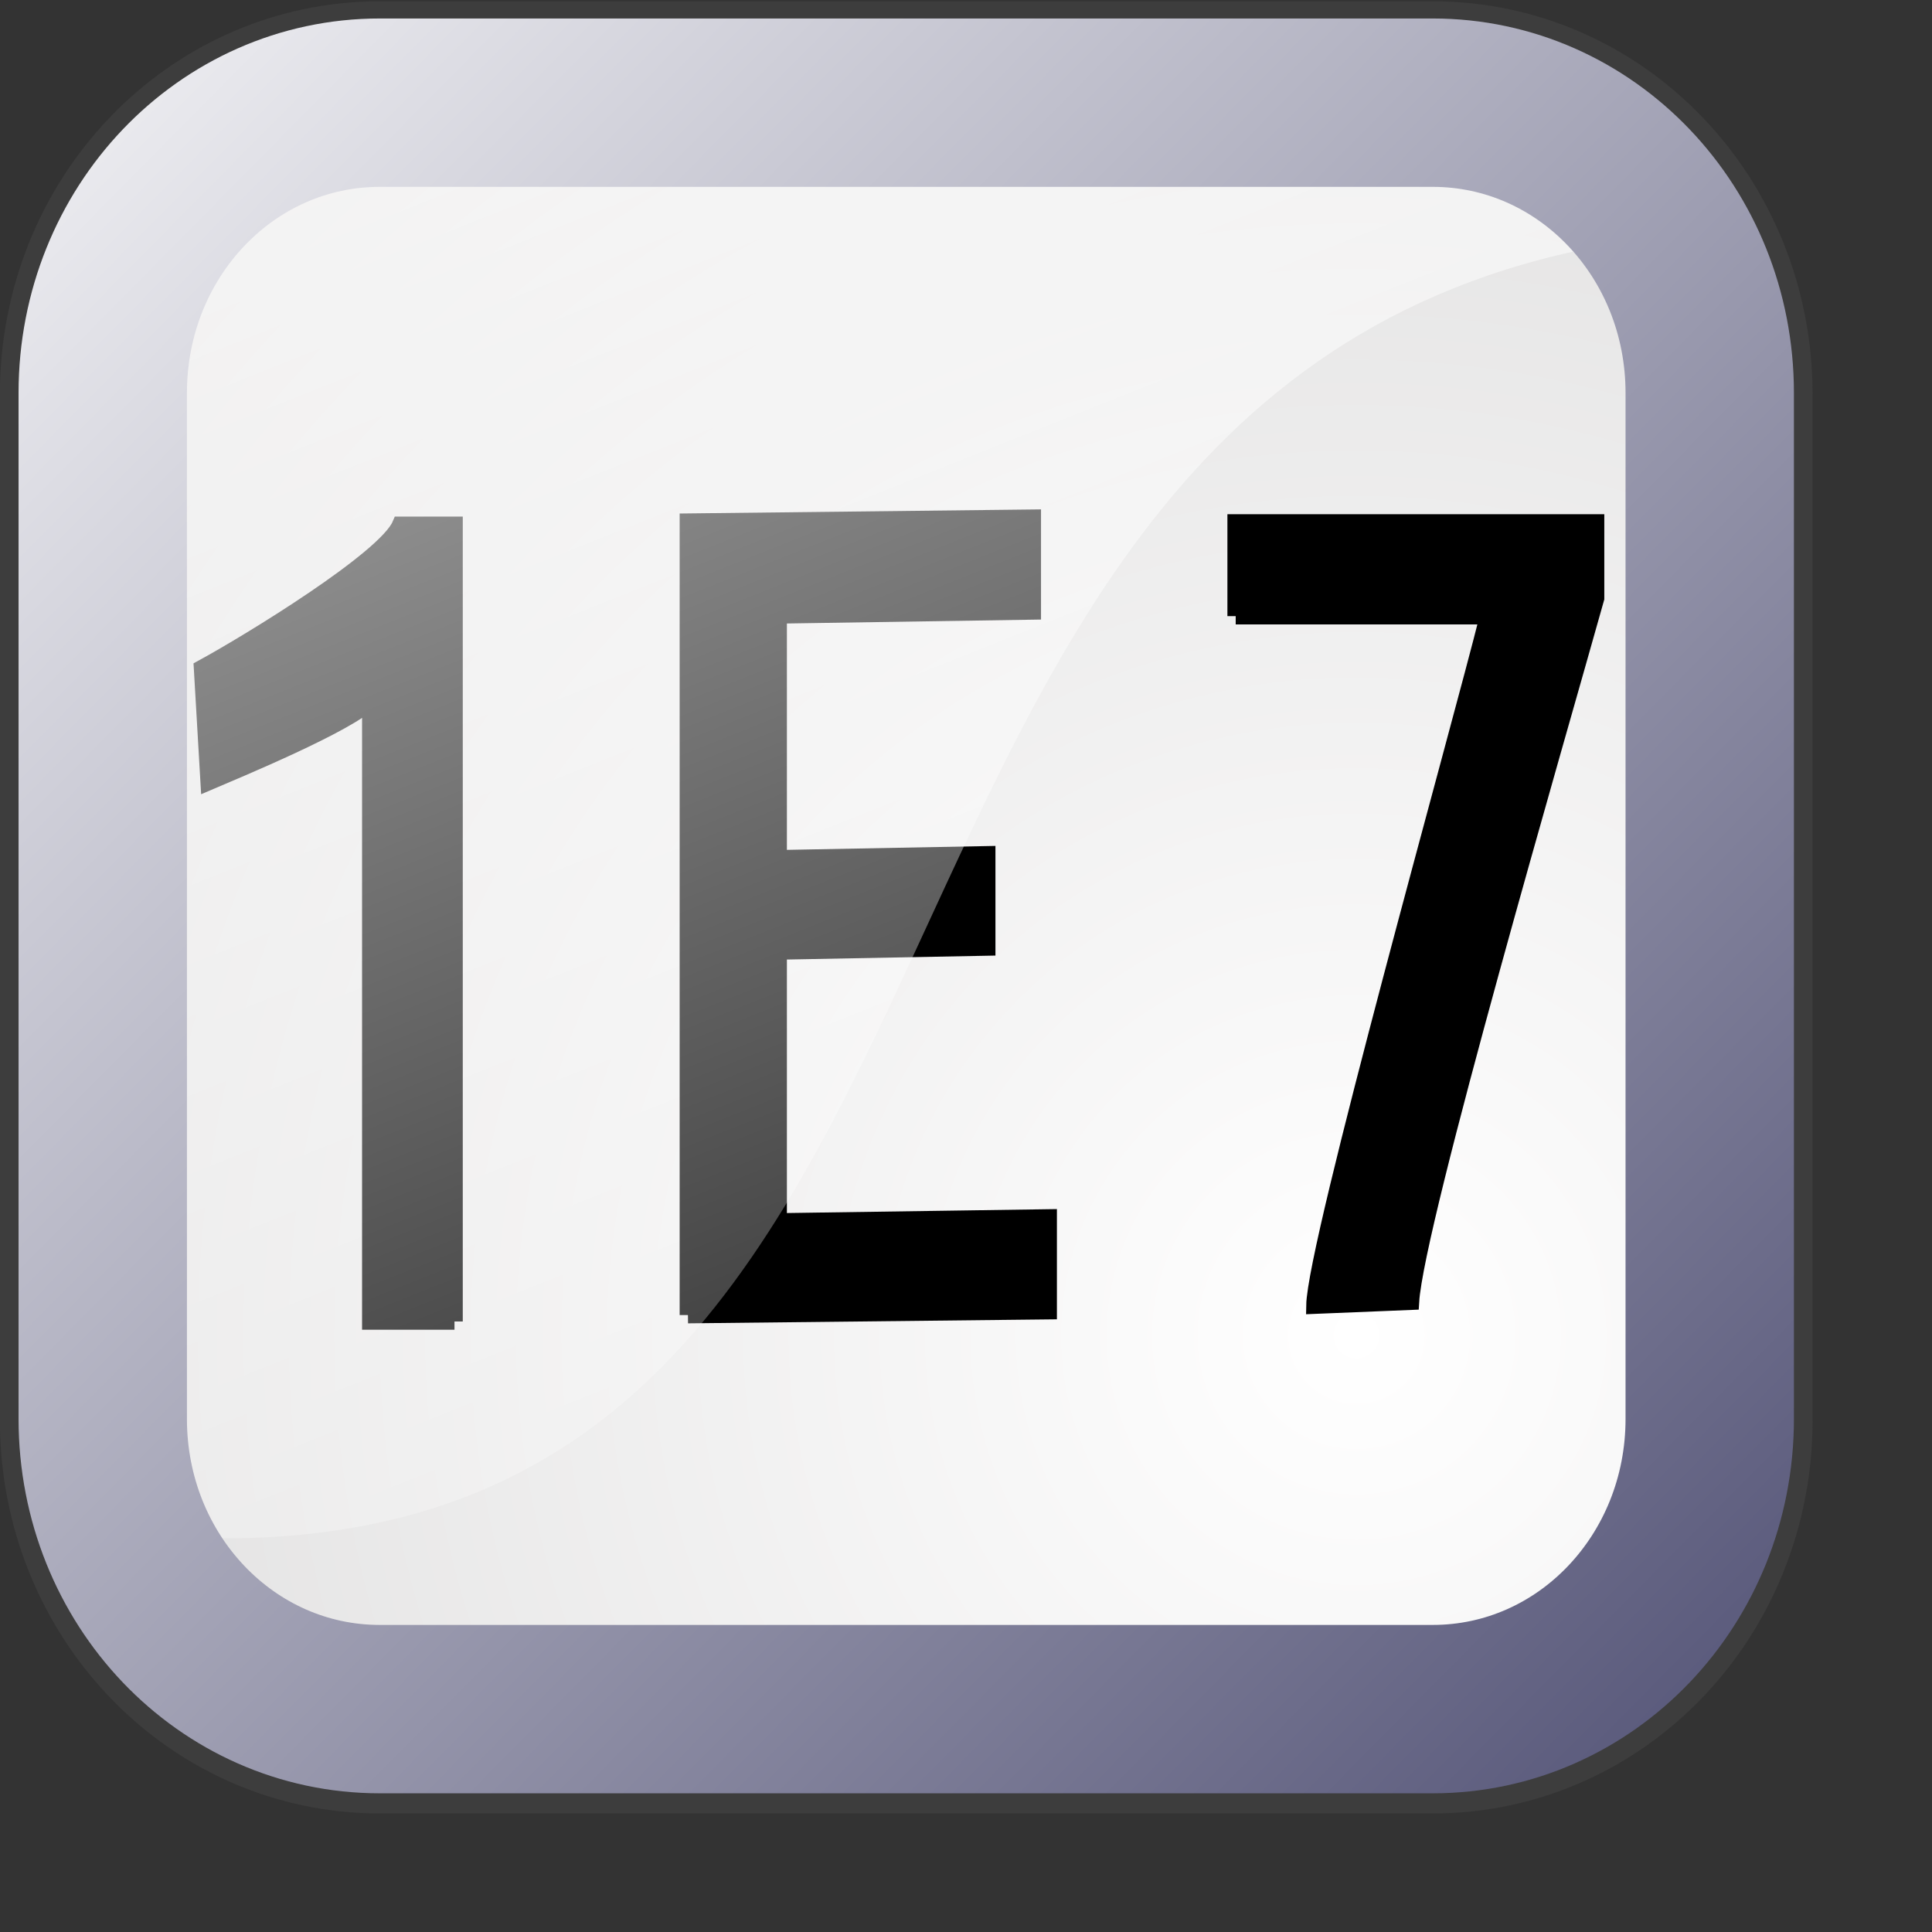 <?xml version="1.0" encoding="UTF-8" standalone="no"?>
<!DOCTYPE svg PUBLIC "-//W3C//DTD SVG 20010904//EN"
"http://www.w3.org/TR/2001/REC-SVG-20010904/DTD/svg10.dtd">
<!-- Created with Inkscape (http://www.inkscape.org/) -->
<svg
   width="64pt"
   height="64pt"
   id="svg6618"
   sodipodi:version="0.32"
   inkscape:version="0.40"
   sodipodi:docbase="/home/nuno/kdeplayground-artwork/oooicons/crystalsvg"
   sodipodi:docname="frame-number-cientific_16.svg"
   inkscape:export-filename="/home/nuno/kdeplayground-artwork/oooicons/crystalsvg/framenumbercientific.png"
   inkscape:export-xdpi="18.000000"
   inkscape:export-ydpi="18.000000"
   xmlns="http://www.w3.org/2000/svg"
   xmlns:cc="http://web.resource.org/cc/"
   xmlns:inkscape="http://www.inkscape.org/namespaces/inkscape"
   xmlns:sodipodi="http://sodipodi.sourceforge.net/DTD/sodipodi-0.dtd"
   xmlns:rdf="http://www.w3.org/1999/02/22-rdf-syntax-ns#"
   xmlns:dc="http://purl.org/dc/elements/1.1/"
   xmlns:xlink="http://www.w3.org/1999/xlink">
  <rect width="100%" height="100%" fill="#333333" stroke="none"/>
  <defs
     id="defs3">
    <linearGradient
       id="bludraktowhite"
       gradientUnits="userSpaceOnUse"
       x1="33.332"
       y1="10.305"
       x2="33.332"
       y2="91.408">
      <linearGradient
         id="bluedrklighttowite"
         gradientUnits="userSpaceOnUse"
         x1="33.332"
         y1="10.305"
         x2="33.332"
         y2="91.408">
        <stop
           offset="0"
           style="stop-color:#ffffff;stop-opacity:1;"
           id="stop2517" />
        <stop
           offset="1"
           style="stop-color:#a9a9bb;stop-opacity:1;"
           id="stop2518" />
      </linearGradient>
      <stop
         offset="0"
         style="stop-color:rgb(255,255,255)"
         id="stop7271" />
      <stop
         offset="1"
         style="stop-color:rgb(84,84,119)"
         id="stop7273" />
    </linearGradient>
    <linearGradient
       xlink:href="#bludraktowhite"
       id="linearGradient578"
       x1="-152.348"
       y1="437.184"
       x2="-126.806"
       y2="437.184"
       gradientTransform="matrix(1.395,0,0,0.717,173.438,-250.542)"
       gradientUnits="userSpaceOnUse" />
    <linearGradient
       id="wihitetolightgray">
      <stop
         style="stop-color:#ffffff;stop-opacity:1;"
         offset="0"
         id="stop1885" />
      <stop
         style="stop-color:#d5d4d4;stop-opacity:1;"
         offset="1"
         id="stop1886" />
    </linearGradient>
    <linearGradient
       id="light100to0">
      <stop
         style="stop-color:#ffffff;stop-opacity:1;"
         offset="0"
         id="stop2764" />
      <stop
         style="stop-color:#ffffff;stop-opacity:0;"
         offset="1"
         id="stop2765" />
    </linearGradient>
    <linearGradient
       inkscape:collect="always"
       xlink:href="#light100to0"
       id="linearGradient4749"
       gradientUnits="userSpaceOnUse"
       gradientTransform="matrix(0.322,0,0,0.322,-6.422,-24.183)"
       x1="33.142"
       y1="-43.841"
       x2="190.954"
       y2="351.925" />
    <linearGradient
       id="yelowtoorange">
      <stop
         style="stop-color:#ffff00;stop-opacity:1;"
         offset="0"
         id="stop3105" />
      <stop
         style="stop-color:#ff8c00;stop-opacity:1;"
         offset="1"
         id="stop3107" />
    </linearGradient>
    <linearGradient
       inkscape:collect="always"
       xlink:href="#bludraktowhite"
       id="linearGradient4750"
       gradientUnits="userSpaceOnUse"
       gradientTransform="matrix(0.322,0,0,0.322,-6.422,-24.183)"
       x1="1.92"
       y1="61.15"
       x2="262.793"
       y2="318.861" />
    <linearGradient
       inkscape:collect="always"
       xlink:href="#light100to0"
       id="linearGradient8532"
       gradientTransform="scale(1.34,0.746)"
       x1="25.938"
       y1="21.589"
       x2="35.577"
       y2="62.578"
       gradientUnits="userSpaceOnUse" />
    <linearGradient
       inkscape:collect="always"
       xlink:href="#light100to0"
       id="linearGradient9159"
       gradientTransform="matrix(0.828,0,2.074766e-2,1.001,-8.533,1.043)"
       x1="40.476"
       y1="80.732"
       x2="40.698"
       y2="26.603"
       gradientUnits="userSpaceOnUse" />
    <radialGradient
       inkscape:collect="always"
       xlink:href="#wihitetolightgray"
       id="radialGradient3565"
       gradientTransform="matrix(1.102,0,0,1.101,-3.658,-5.88)"
       cx="57.689"
       cy="58.92"
       fx="57.689"
       fy="58.92"
       r="78.306"
       gradientUnits="userSpaceOnUse" />
    <radialGradient
       inkscape:collect="always"
       xlink:href="#light100to0"
       id="radialGradient8552"
       gradientTransform="matrix(0.915,0,0,1.673,-7.908,-10.271)"
       cx="75.358"
       cy="38.084"
       fx="75.358"
       fy="38.084"
       r="8.045"
       gradientUnits="userSpaceOnUse" />
    <radialGradient
       inkscape:collect="always"
       xlink:href="#light100to0"
       id="radialGradient8557"
       gradientTransform="matrix(1.724,0,0,0.888,-7.908,-10.271)"
       cx="28.696"
       cy="60.279"
       fx="28.696"
       fy="60.279"
       r="17.719"
       gradientUnits="userSpaceOnUse" />
  </defs>
  <sodipodi:namedview
     id="base"
     pagecolor="#ffffff"
     bordercolor="#666666"
     borderopacity="1.0"
     inkscape:pageopacity="0.0"
     inkscape:pageshadow="2"
     inkscape:zoom="11.640625"
     inkscape:cx="32.000000"
     inkscape:cy="32.745045"
     inkscape:current-layer="layer1"
     showgrid="true"
     inkscape:grid-bbox="true"
     gridspacingy="1pt"
     gridspacingx="1pt"
     gridoriginy="0pt"
     gridoriginx="0pt"
     inkscape:window-width="1280"
     inkscape:window-height="904"
     inkscape:window-x="0"
     inkscape:window-y="25" />
  <g
     id="layer1"
     inkscape:label="Layer 1"
     inkscape:groupmode="layer">
    <path
       style="font-size:12;fill:none;fill-opacity:1;fill-rule:evenodd;stroke:#686b69;stroke-width:9.087;stroke-linejoin:round;stroke-miterlimit:4;stroke-opacity:0.184"
       d="M 16.774,4.601 L 63.28,4.601 C 70.059,4.601 75.516,10.318 75.516,17.42 L 75.516,62.735 C 75.516,69.837 70.059,75.555 63.28,75.555 L 16.774,75.555 C 9.995,75.555 4.538,69.837 4.538,62.735 L 4.538,17.42 C 4.538,10.318 9.995,4.601 16.774,4.601 z "
       id="path5996"
       inkscape:export-filename="/home/nuno/kdeplayground-artwork/oooicons/crystalsvg/path5996.png"
       inkscape:export-xdpi="36.000000"
       inkscape:export-ydpi="36.000000" />
    <path
       style="font-size:12;fill:url(#radialGradient3565);fill-opacity:1;fill-rule:evenodd;stroke:none;stroke-width:23.112;stroke-linejoin:round"
       d="M 17.236,5.22 L 63.742,5.22 C 70.521,5.22 75.978,10.937 75.978,18.039 L 75.978,63.355 C 75.978,70.457 70.521,76.174 63.742,76.174 L 17.236,76.174 C 10.457,76.174 5,70.457 5,63.355 L 5,18.039 C 5,10.937 10.457,5.22 17.236,5.22 z "
       id="rect748" />
    <path
       style="font-size:12;font-style:normal;font-variant:normal;font-weight:normal;font-stretch:normal;fill:#000000;fill-opacity:1;stroke:#000000;stroke-width:0.732;stroke-linecap:butt;stroke-linejoin:miter;stroke-miterlimit:4;stroke-opacity:1;font-family:Arial;text-anchor:start;writing-mode:lr"
       d="M 20.074,58.367 L 16.358,58.367 L 16.358,30.951 C 15.464,31.939 10.375,34.045 9.219,34.539 L 8.926,29.509 C 11.004,28.378 17.033,24.696 17.679,23.183 L 20.074,23.183 L 20.074,58.367 M 30.385,58.084 L 30.385,23.043 L 45.614,22.869 L 45.614,27.004 L 34.39,27.178 L 34.39,37.91 L 43.601,37.736 L 43.601,41.847 L 34.39,42.022 L 34.39,53.949 L 46.316,53.775 L 46.316,57.91 L 30.385,58.084 M 54.579,27.214 L 54.579,23.079 L 70.493,23.079 L 70.493,26.425 C 68.823,32.398 62.524,54.002 62.317,57.492 L 58.059,57.666 C 58.1,54.909 64.48,32.203 65.724,27.214 L 54.579,27.214"
       id="text7300"
       sodipodi:nodetypes="ccccccccccccccccccccccccccccc" />
    <path
       style="font-size:12;fill:url(#linearGradient4749);fill-opacity:1;fill-rule:evenodd;stroke:none;stroke-width:23.112;stroke-linejoin:round"
       d="M 17.239,3.455 C 10.46,3.455 5,9.172 5,16.274 L 5,61.586 C 5,63.864 5.605,65.97 6.592,67.82 C 48.14,70.994 33.027,14.112 74.536,10.342 C 72.494,6.259 68.469,3.455 63.748,3.455 L 17.239,3.455 z "
       id="path2872"
       sodipodi:nodetypes="ccccccc" />
    <path
       style="font-size:12;fill:none;fill-opacity:1;fill-rule:evenodd;stroke:url(#linearGradient4750);stroke-width:7.437;stroke-linejoin:round"
       d="M 16.774,4.535 L 63.28,4.535 C 70.059,4.535 75.516,10.253 75.516,17.355 L 75.516,62.67 C 75.516,69.772 70.059,75.489 63.28,75.489 L 16.774,75.489 C 9.995,75.489 4.538,69.772 4.538,62.67 L 4.538,17.355 C 4.538,10.253 9.995,4.535 16.774,4.535 z "
       id="path3499" />
  </g>
</svg>

